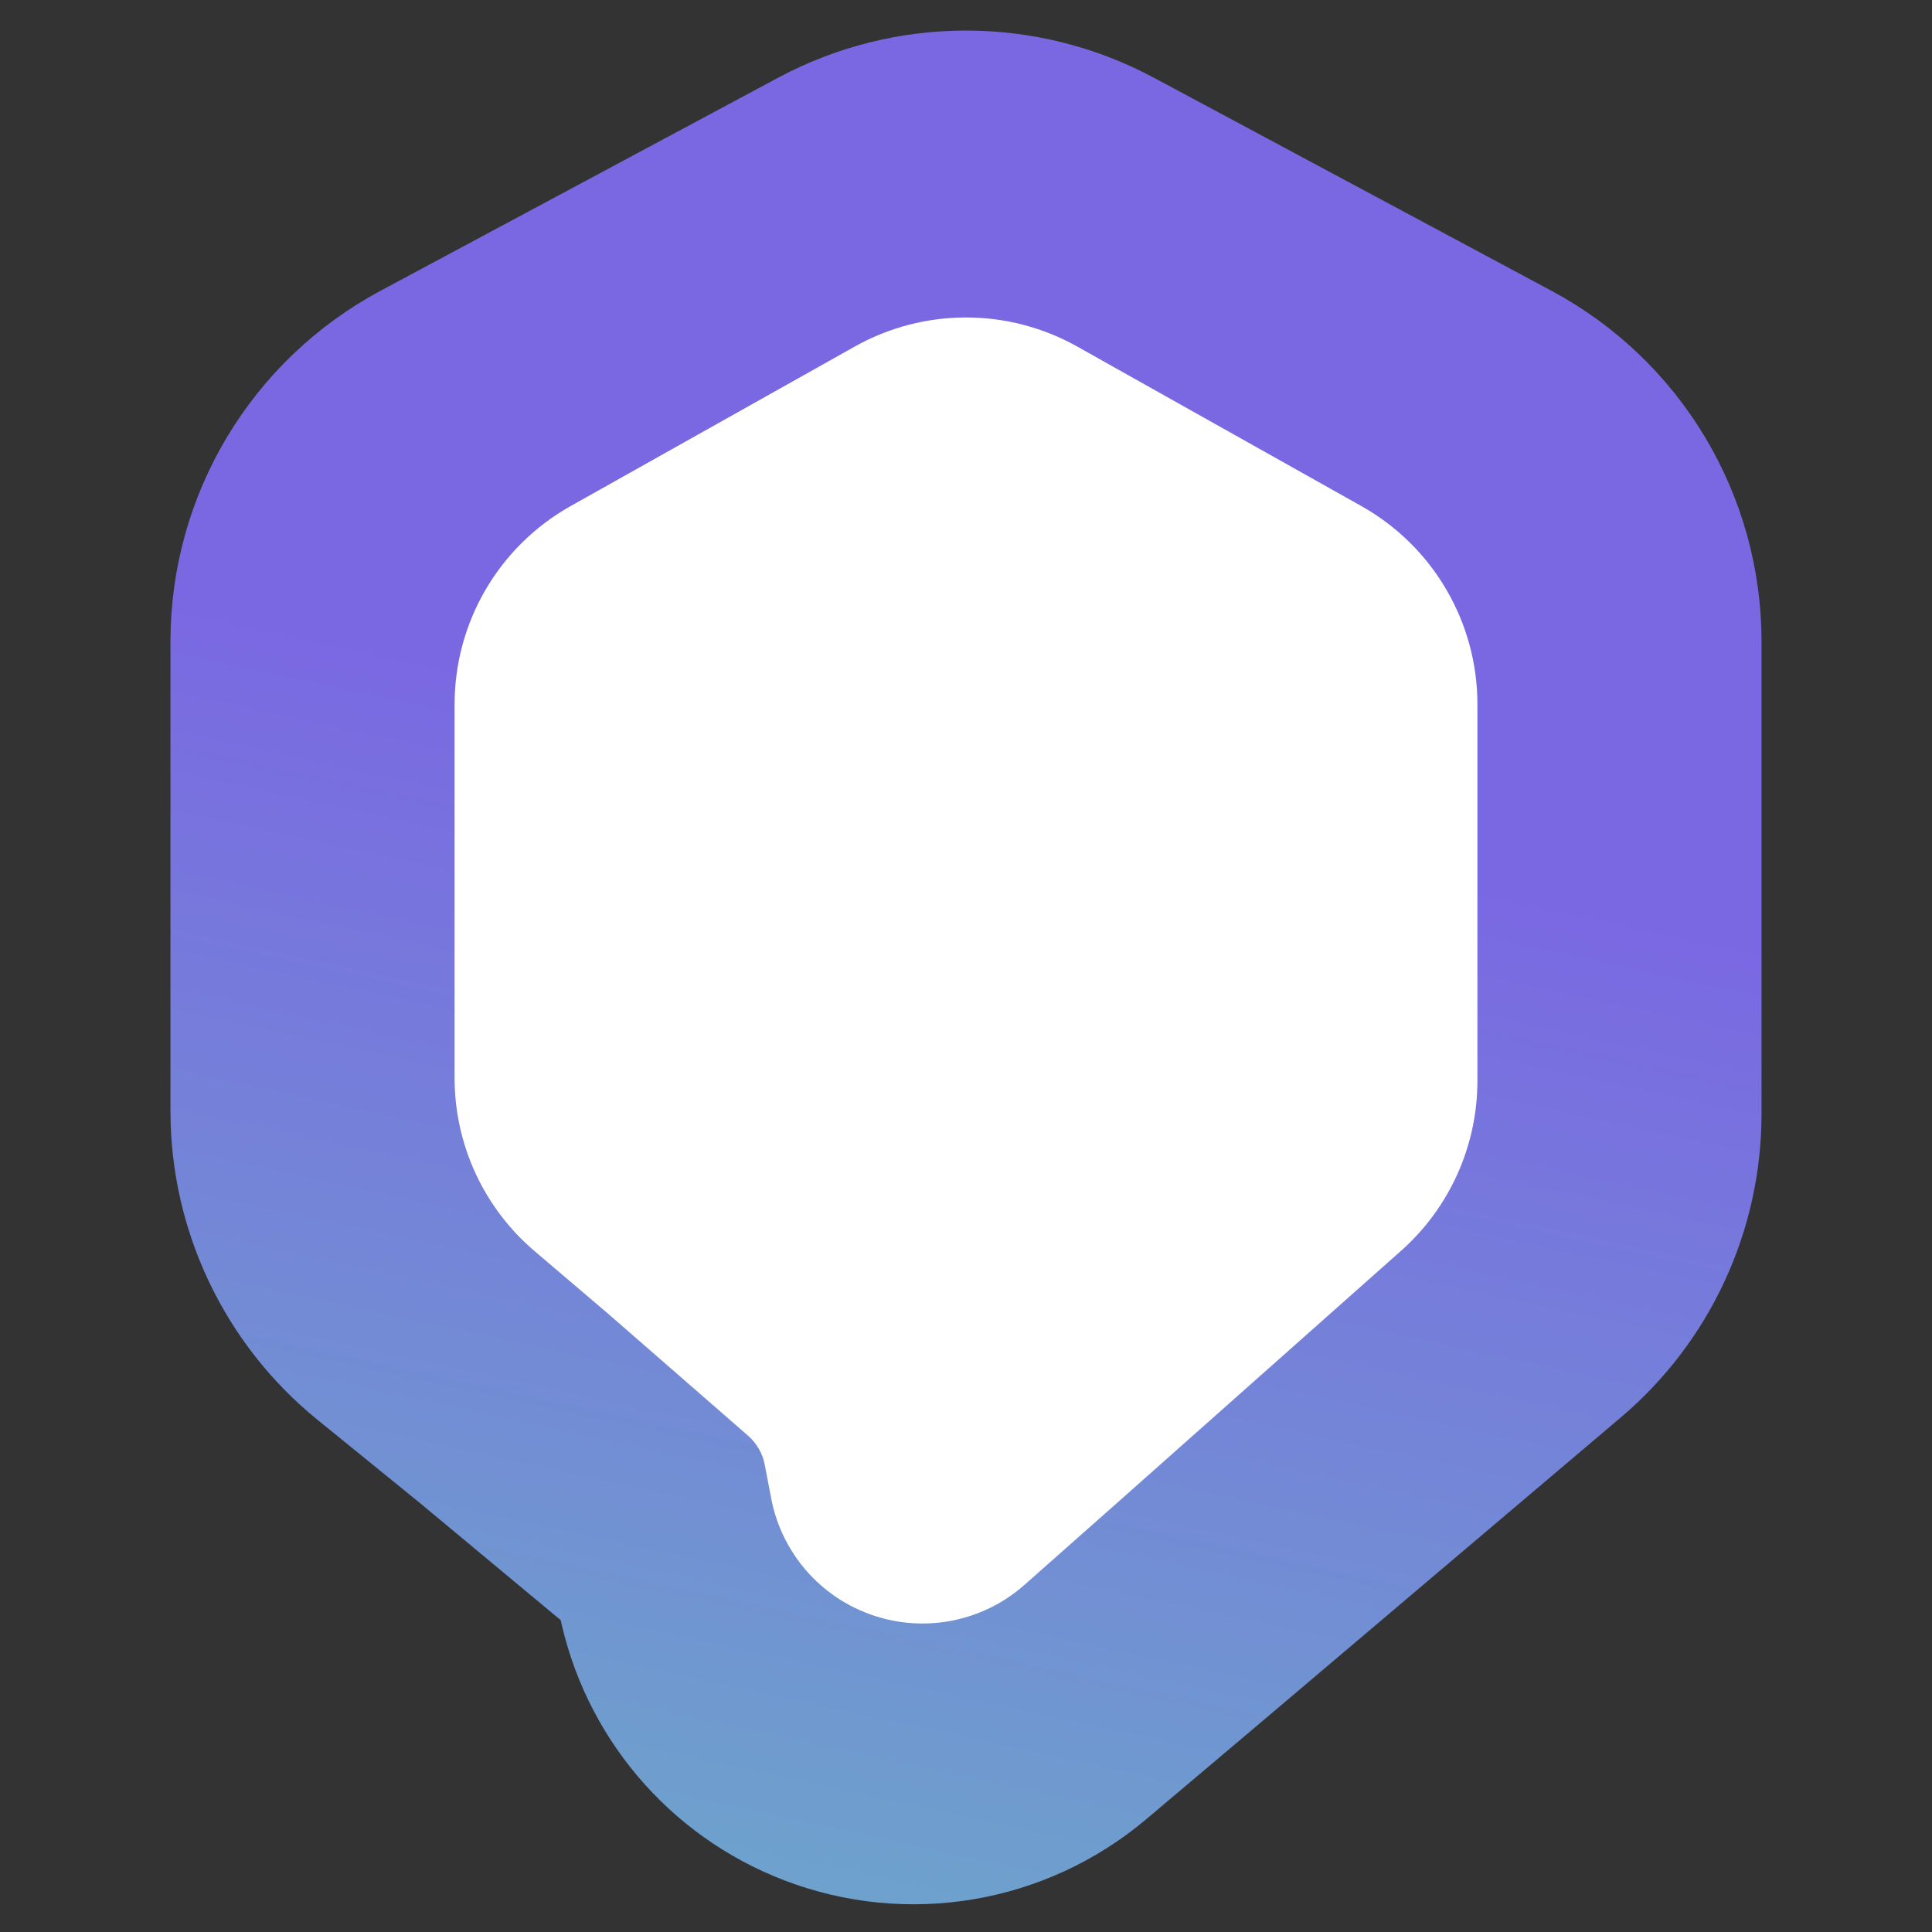 <svg width="34" height="34" viewBox="0 0 34 34" fill="none" xmlns="http://www.w3.org/2000/svg">
<rect x="0" y="0" width="34" height="34" fill="#333333" stroke="none"/>
<path d="M8.111 7.763L15.111 4.012C16.291 3.38 17.709 3.38 18.889 4.012L25.889 7.763C27.189 8.46 28 9.814 28 11.289V19.602C28 20.778 27.483 21.894 26.586 22.654L20.3 27.98L18.24 29.72C17.305 30.51 16.016 30.728 14.874 30.289C13.8 29.877 13.013 28.944 12.787 27.817L12.672 27.243C12.626 27.01 12.5 26.799 12.317 26.647L9.3 24.137L7.477 22.656C6.543 21.897 6 20.756 6 19.552V11.289C6 9.814 6.811 8.46 8.111 7.763Z" fill="white" stroke="url(#paint0_linear_54884_9095)" stroke-width="6"/>
<path d="M10.042 8.906L15.042 6.099C16.258 5.416 17.742 5.416 18.958 6.099L23.958 8.906C25.219 9.614 26 10.948 26 12.394V19.021C26 20.165 25.511 21.254 24.655 22.013L19.7 26.412L18.029 27.891C17.26 28.571 16.174 28.758 15.222 28.375C14.367 28.032 13.745 27.276 13.572 26.371L13.458 25.776C13.421 25.578 13.317 25.399 13.165 25.266L10.7 23.118L9.407 22.017C8.514 21.257 8 20.144 8 18.971V12.394C8 10.948 8.781 9.614 10.042 8.906Z" fill="white"/>
<defs>
<linearGradient id="paint0_linear_54884_9095" x1="22.5" y1="-0.5" x2="11" y2="52.5" gradientUnits="userSpaceOnUse">
<stop offset="0.276" stop-color="#7A68E2"/>
<stop offset="1" stop-color="#62DBB7"/>
</linearGradient>
</defs>
</svg>
